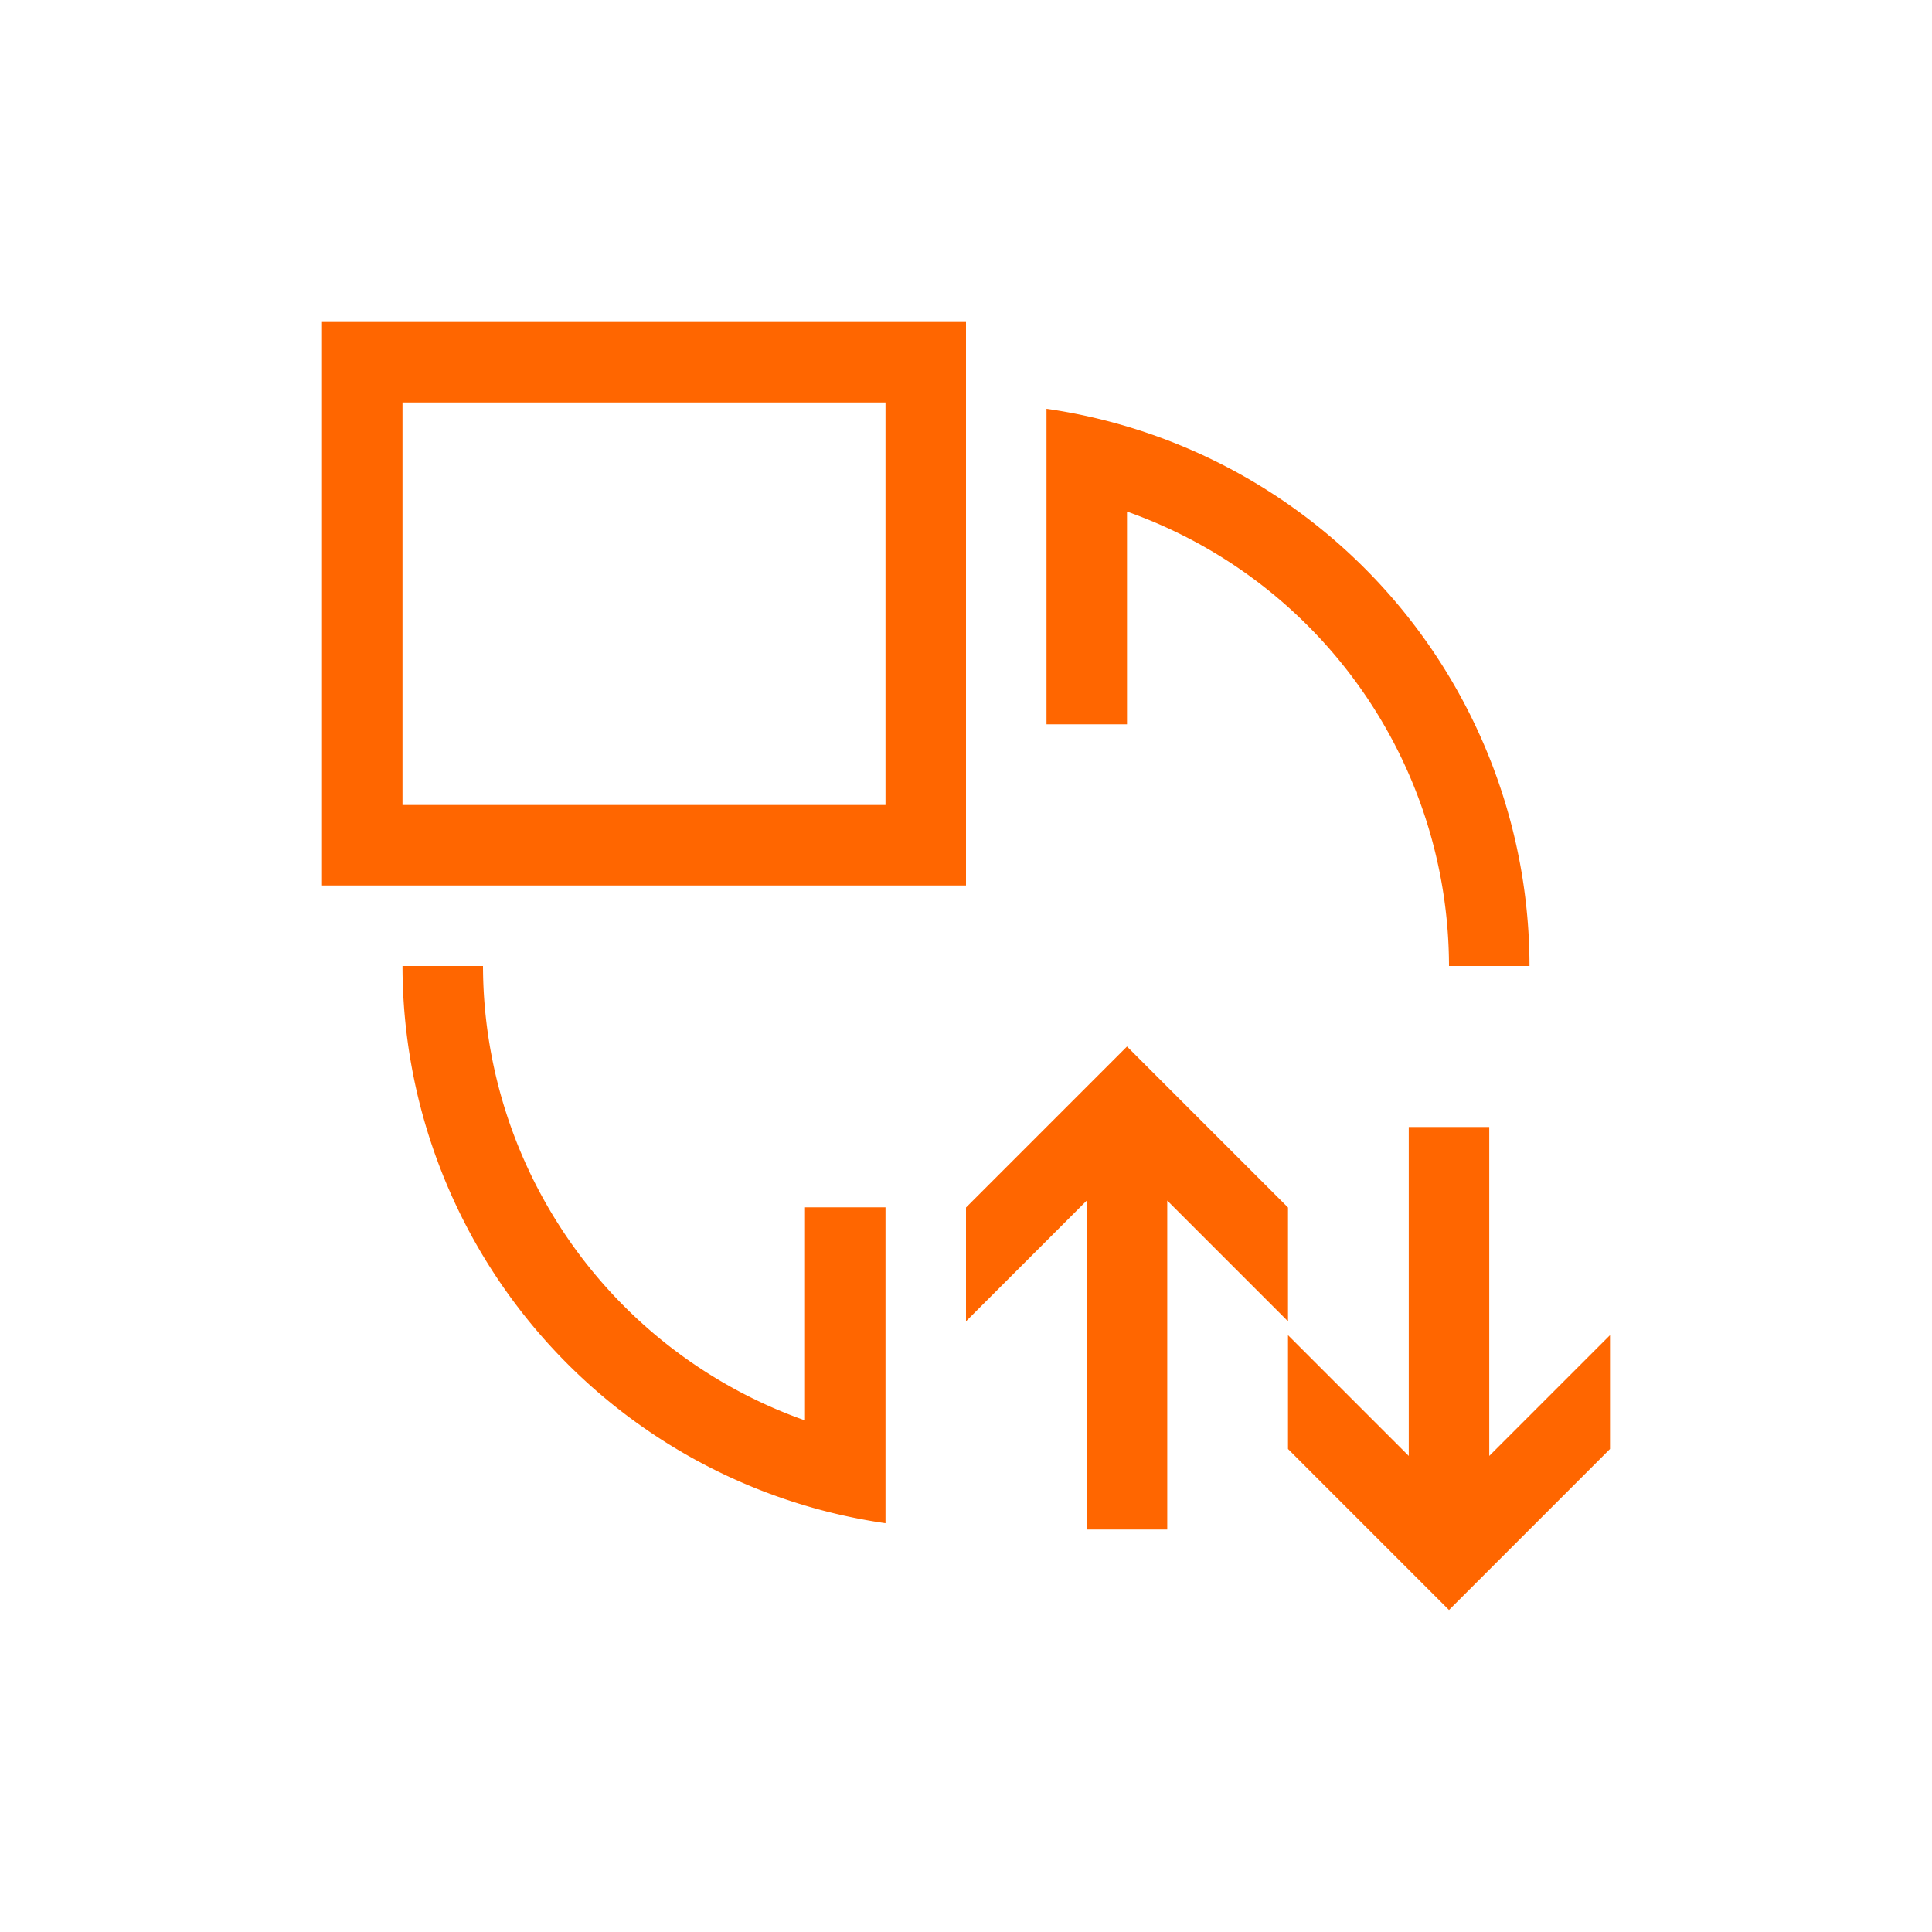 <svg xmlns="http://www.w3.org/2000/svg" viewBox="0 0 24 24" width="24" height="24">
  <defs id="defs3051">
    <style type="text/css" id="current-color-scheme">
      .ColorScheme-Text {
        color:#232629;
      }
      .ColorScheme-Highlight {
        color:#00ff00;
      }
      </style>
  </defs>
  <g transform="translate(1,1)">
    <path style="fill:#ff6600;fill-opacity:1;stroke:none" d="M 3 3 L 3 10 L 11 10 L 11 3 L 3 3 z M 4 4 L 10 4 L 10 9 L 4 9 L 4 4 z M 12 4.078 L 12 4.998 L 12 5.09 L 12 7.998 L 13 7.998 L 13 5.355 A 6 6 0 0 1 17 11 L 18 11 A 7 7 0 0 0 12 4.078 z M 4 11 A 7 7 0 0 0 10 17.922 L 10 16.91 L 10 13.998 L 9 13.998 L 9 16.645 A 6 6 0 0 1 5 11 L 4 11 z " class="ColorScheme-Text"/>
    <path style="fill:#ff6600;fill-opacity:1;stroke:none" d="M 13 12 L 12.793 12.207 L 11 14 L 11 15.414 L 12.5 13.914 L 12.5 18 L 13.5 18 L 13.5 13.914 L 15 15.414 L 15 14 L 13.207 12.207 L 13 12 z M 16.5 13 L 16.5 17.086 L 15 15.586 L 15 17 L 16.793 18.793 L 17 19 L 17.207 18.793 L 19 17 L 19 15.586 L 17.5 17.086 L 17.5 13 L 16.5 13 z " class="ColorScheme-Highlight"/>
  </g>
</svg>

